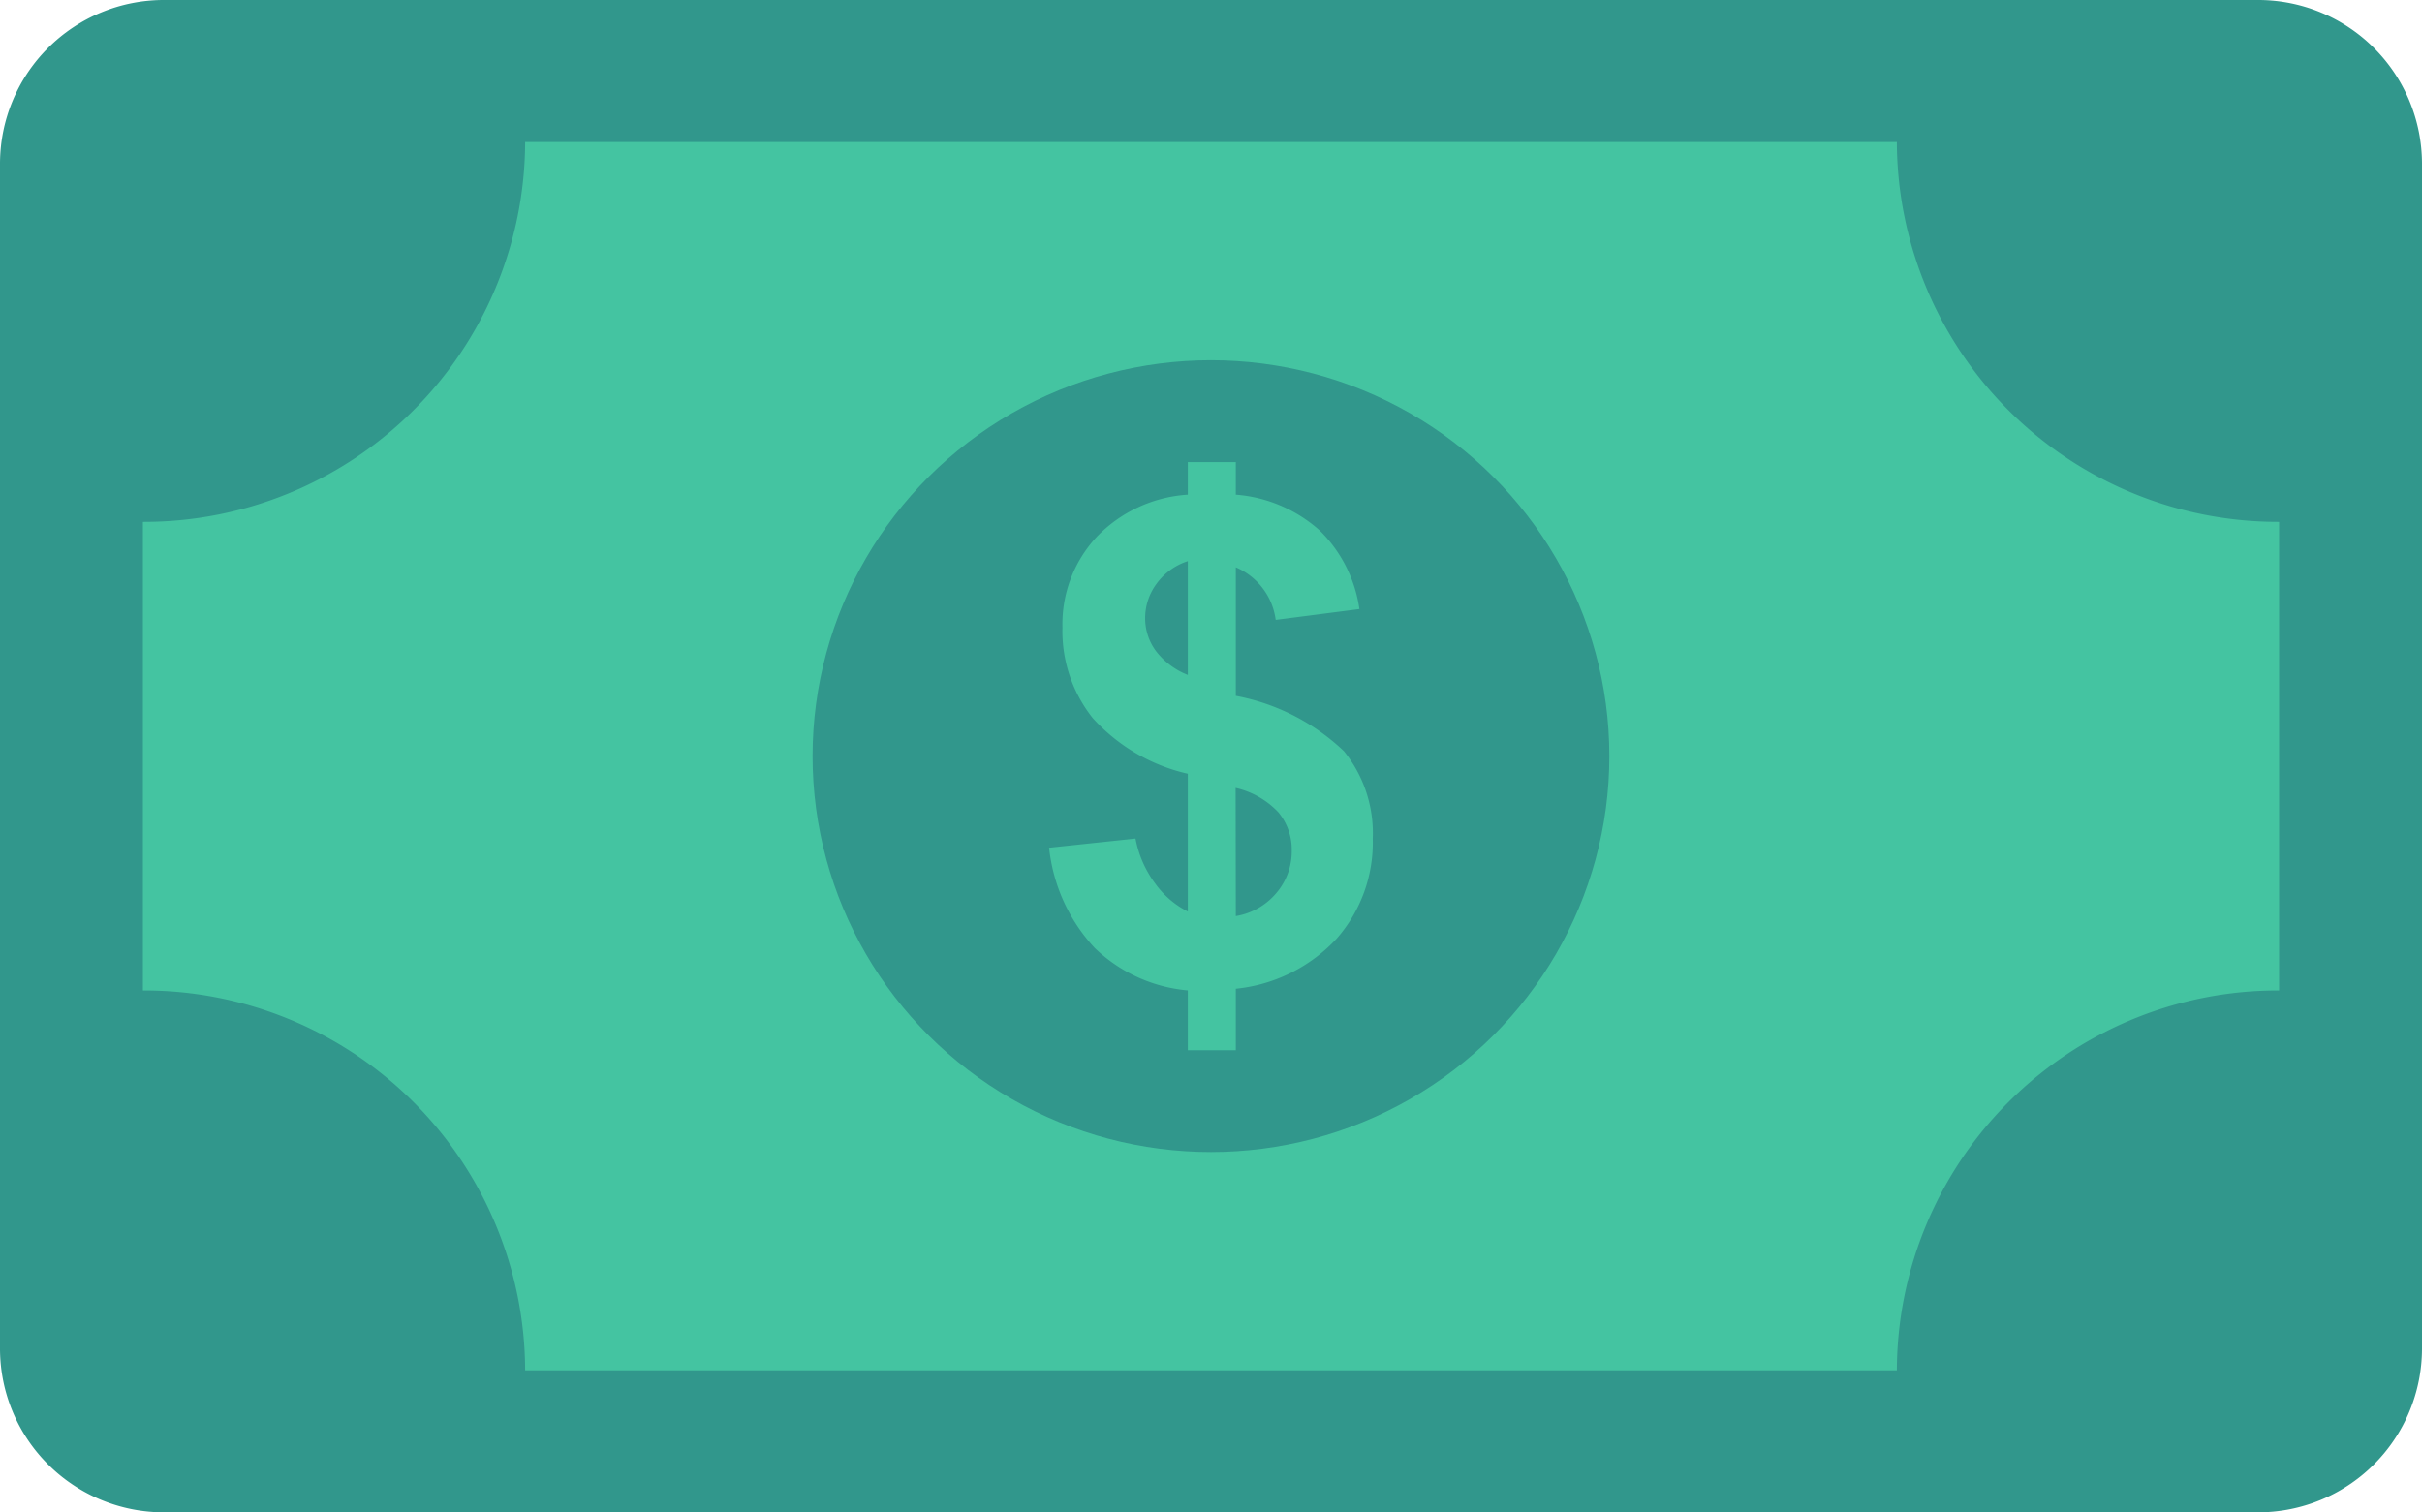 <svg xmlns="http://www.w3.org/2000/svg" width="36.435" height="22.755" viewBox="0 0 36.435 22.755">
  <g id="Group_562" data-name="Group 562" transform="translate(-3887.219 -1261.026)">
    <path id="Path_372" data-name="Path 372" d="M3887.219,1263.483v17.841a2.465,2.465,0,0,0,2.472,2.457h31.491a2.465,2.465,0,0,0,2.472-2.457v-17.841a2.465,2.465,0,0,0-2.472-2.457h-31.491A2.465,2.465,0,0,0,3887.219,1263.483Z" fill="#31978c"/>
    <path id="Path_373" data-name="Path 373" d="M3915.754,1263.163h-20.635a5.733,5.733,0,0,1-5.75,5.715v7.051a5.733,5.733,0,0,1,5.75,5.715h20.635a5.733,5.733,0,0,1,5.75-5.715v-7.051A5.733,5.733,0,0,1,3915.754,1263.163Z" fill="#44c4a1"/>
    <ellipse id="Ellipse_84" data-name="Ellipse 84" cx="5.993" cy="5.957" rx="5.993" ry="5.957" transform="translate(3899.443 1266.446)" fill="#31978c"/>
    <path id="Path_374" data-name="Path 374" d="M3905.088,1274.741v-2.073a2.747,2.747,0,0,1-1.431-.838,2.1,2.1,0,0,1-.455-1.363,1.924,1.924,0,0,1,.515-1.363,2.081,2.081,0,0,1,1.371-.635v-.49h.722v.49a2.14,2.14,0,0,1,1.259.536,2.062,2.062,0,0,1,.6,1.185l-1.259.163a1,1,0,0,0-.6-.791v1.934a3.221,3.221,0,0,1,1.627.833,1.963,1.963,0,0,1,.433,1.314,2.191,2.191,0,0,1-.545,1.508,2.4,2.4,0,0,1-1.515.752v.925h-.722v-.9a2.307,2.307,0,0,1-1.4-.638,2.613,2.613,0,0,1-.687-1.509l1.3-.138a1.638,1.638,0,0,0,.3.682A1.358,1.358,0,0,0,3905.088,1274.741Zm0-5.272a.934.934,0,0,0-.468.337.865.865,0,0,0-.174.524.827.827,0,0,0,.159.487,1.112,1.112,0,0,0,.483.364Zm.722,5.341a1.013,1.013,0,0,0,.607-.344.963.963,0,0,0,.234-.645.876.876,0,0,0-.2-.572,1.268,1.268,0,0,0-.644-.368Z" fill="#44c4a1"/>
  </g>
</svg>
